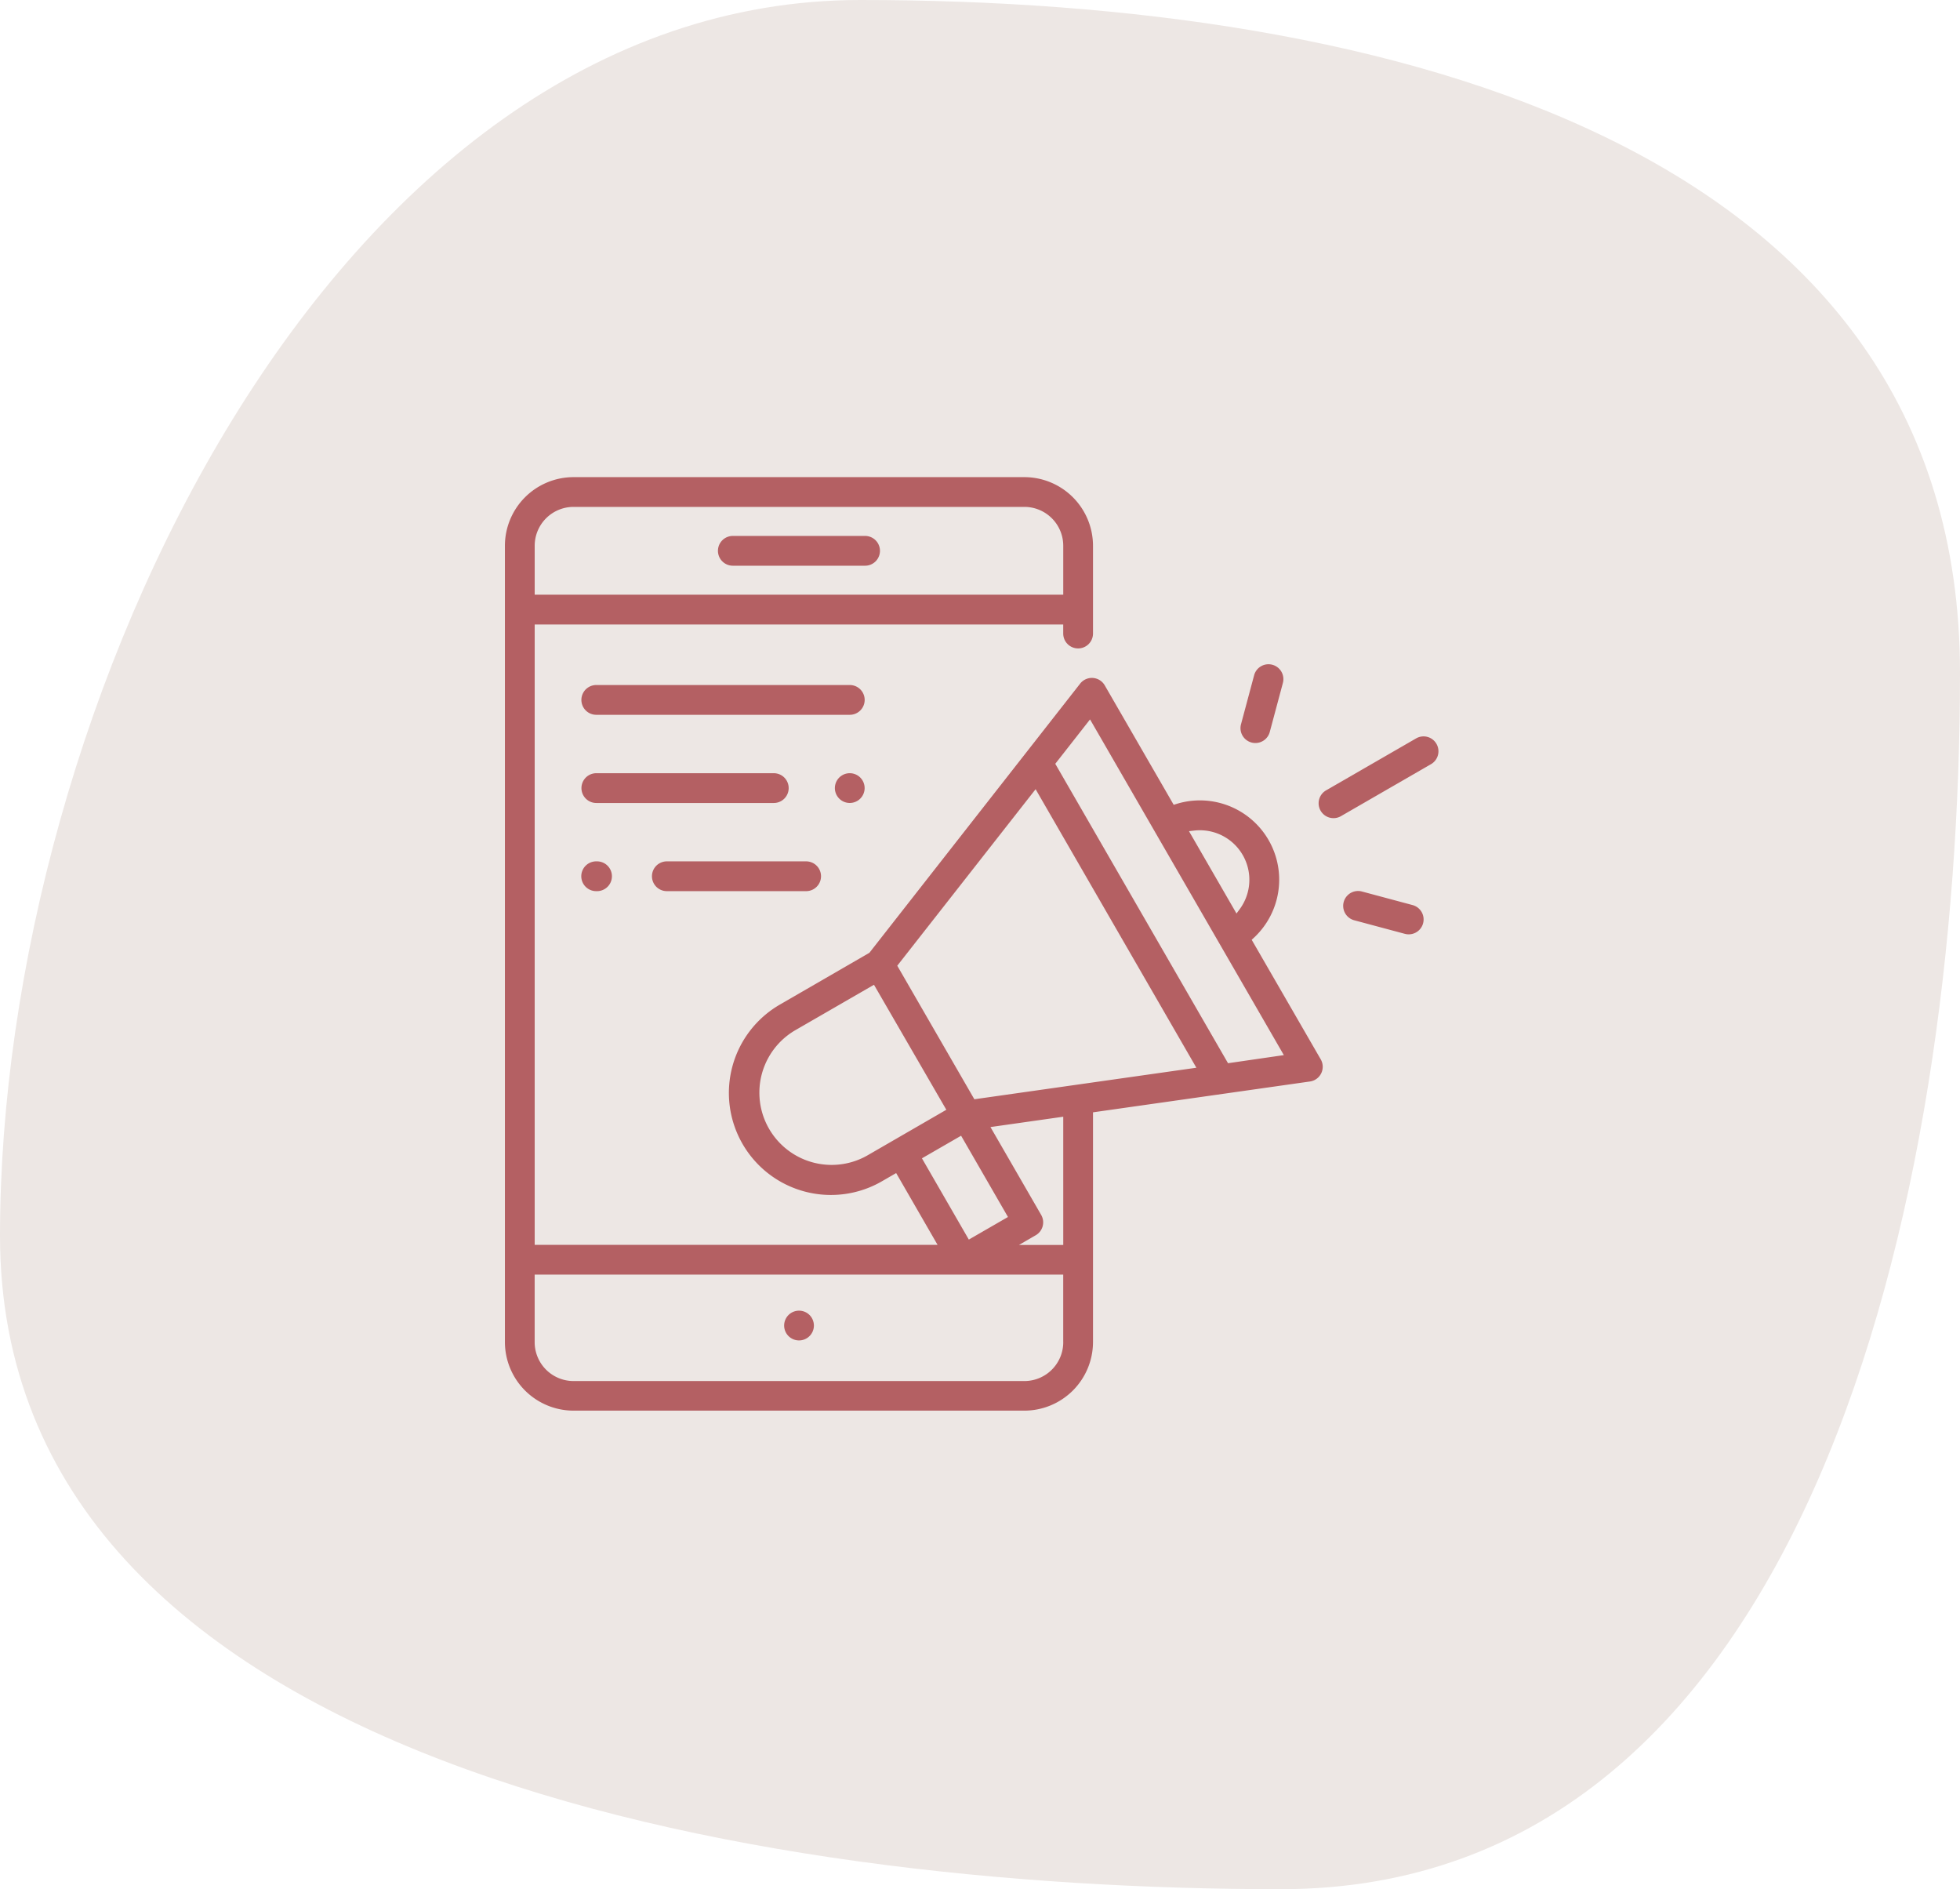 <svg xmlns="http://www.w3.org/2000/svg" width="70.359" height="67.805" viewBox="0 0 70.359 67.805"><g transform="translate(-1112 -935)"><g transform="translate(2474.821 -1037)"><path d="M29.517-2.435c18.946,0,39.475,5.2,39.475,24.15S63.556,65.37,44.61,65.37-1.367,60.863-1.367,41.917,10.571-2.435,29.517-2.435Z" transform="translate(-1361.454 1974.435)" fill="#ede7e4"/></g><g transform="translate(1130 951.954)"><g transform="translate(7.648 2.156)"><path d="M121.385,32.041h-4.747a.659.659,0,1,0,0,1.319h4.747a.659.659,0,0,0,0-1.319Z" transform="translate(-115.979 -32.041)" fill="#b46063" stroke="#ede7e4" stroke-width="0.25"/></g><g transform="translate(10.021 29.962)"><path d="M153.1,453.916a.659.659,0,1,0,.193.466A.664.664,0,0,0,153.1,453.916Z" transform="translate(-151.972 -453.723)" fill="#b46063" stroke="#ede7e4" stroke-width="0.25"/></g><g transform="translate(0 0.046)"><path d="M29.517,21l-2.426-4.2a2.971,2.971,0,0,0-2.9-5.018l-2.425-4.2a.659.659,0,0,0-1.09-.077l-7.551,9.642L9.96,18.978a3.787,3.787,0,1,0,3.787,6.559l.377-.218L15.44,27.6H1.319V5.584H20.042v.2a.659.659,0,1,0,1.319,0V2.634A2.591,2.591,0,0,0,18.773.046H2.588A2.591,2.591,0,0,0,0,2.634V31.213A2.591,2.591,0,0,0,2.588,33.8H18.773a2.591,2.591,0,0,0,2.588-2.588V23.077l7.678-1.091A.659.659,0,0,0,29.517,21ZM1.319,2.634a1.271,1.271,0,0,1,1.27-1.27H18.773a1.271,1.271,0,0,1,1.27,1.27V4.265H1.319ZM25.5,13.026a1.653,1.653,0,0,1,.9,2.579L24.885,12.98A1.65,1.65,0,0,1,25.5,13.026ZM13.087,24.4a2.468,2.468,0,0,1-2.468-4.275l2.709-1.564L15.8,22.831Zm2.179.265,1.189-.686,1.558,2.7-1.189.686Zm4.777,6.553a1.271,1.271,0,0,1-1.27,1.27H2.588a1.271,1.271,0,0,1-1.27-1.27v-2.3H20.042v2.3Zm0-3.614h-1l.2-.116a.659.659,0,0,0,.241-.9l-1.728-2.993,2.287-.325Zm-3-5.24-2.683-4.647,4.8-6.123,5.586,9.676Zm9.106-1.294-6.117-10.6,1.082-1.381,6.772,11.729Z" transform="translate(0 -0.046)" fill="#b46063" stroke="#ede7e4" stroke-width="0.25"/></g><g transform="translate(29.21 9.35)"><path d="M447.44,141.469a.659.659,0,0,0-.9-.241l-3.233,1.866a.659.659,0,1,0,.659,1.142l3.233-1.866A.659.659,0,0,0,447.44,141.469Z" transform="translate(-442.977 -141.139)" fill="#b46063" stroke="#ede7e4" stroke-width="0.25"/></g><g transform="translate(26.405 6.762)"><path d="M401.73,101.922a.659.659,0,0,0-.807.466l-.471,1.759a.659.659,0,1,0,1.274.341l.471-1.759A.659.659,0,0,0,401.73,101.922Z" transform="translate(-400.429 -101.9)" fill="#b46063" stroke="#ede7e4" stroke-width="0.25"/></g><g transform="translate(30.093 14.9)"><path d="M459.017,225.816l-1.818-.487a.659.659,0,0,0-.341,1.274l1.818.487a.659.659,0,0,0,.341-1.274Z" transform="translate(-456.37 -225.307)" fill="#b46063" stroke="#ede7e4" stroke-width="0.25"/></g><g transform="translate(2.748 7.507)"><path d="M51.428,113.194h-9.1a.659.659,0,0,0,0,1.319h9.1a.659.659,0,1,0,0-1.319Z" transform="translate(-41.671 -113.194)" fill="#b46063" stroke="#ede7e4" stroke-width="0.25"/></g><g transform="translate(11.845 10.672)"><path d="M180.762,161.379a.659.659,0,1,0,.193.466A.661.661,0,0,0,180.762,161.379Z" transform="translate(-179.637 -161.186)" fill="#b46063" stroke="#ede7e4" stroke-width="0.25"/></g><g transform="translate(2.748 10.672)"><path d="M48.7,161.185H42.33a.659.659,0,0,0,0,1.319H48.7a.659.659,0,0,0,0-1.319Z" transform="translate(-41.671 -161.185)" fill="#b46063" stroke="#ede7e4" stroke-width="0.25"/></g><g transform="translate(5.28 13.836)"><path d="M85.734,209.176h-5a.659.659,0,1,0,0,1.319h5a.659.659,0,0,0,0-1.319Z" transform="translate(-80.076 -209.176)" fill="#b46063" stroke="#ede7e4" stroke-width="0.25"/></g><g transform="translate(2.742 13.836)"><path d="M42.277,209.176h-.031a.659.659,0,1,0,0,1.319h.031a.659.659,0,1,0,0-1.319Z" transform="translate(-41.587 -209.176)" fill="#b46063" stroke="#ede7e4" stroke-width="0.25"/></g></g></g></svg>